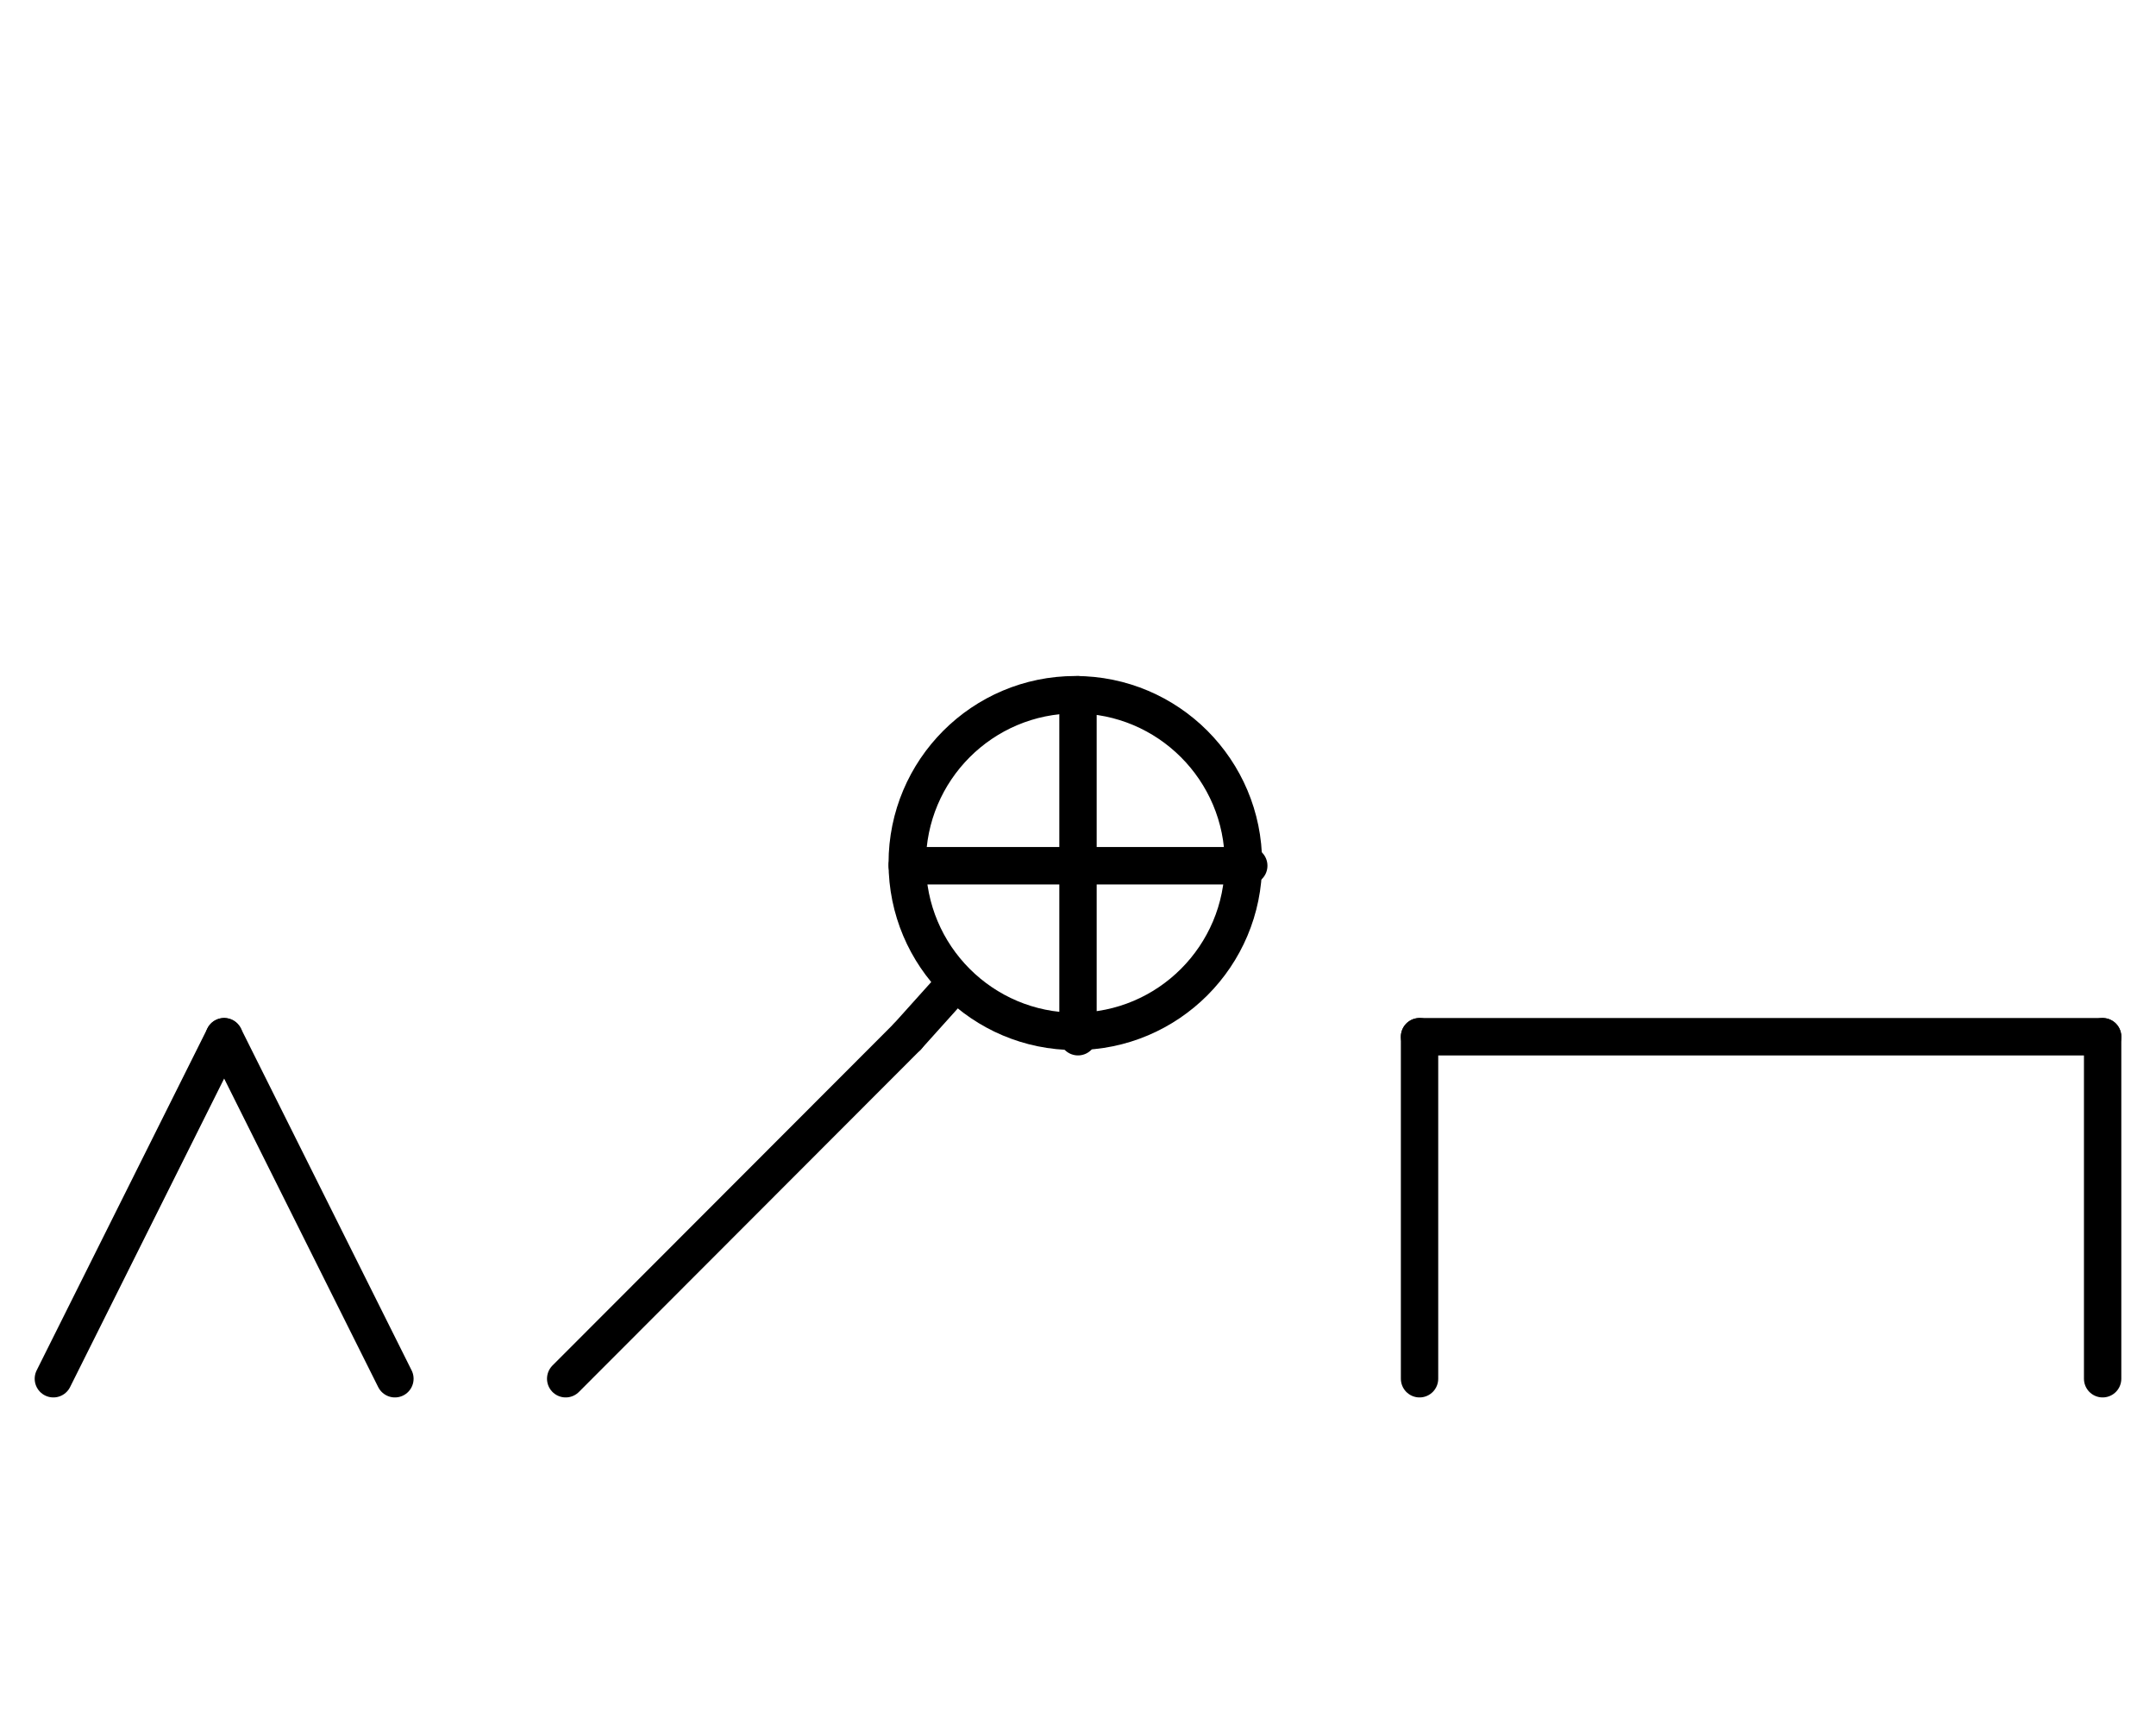 <?xml version="1.0" encoding="UTF-8" standalone="no"?>
<!DOCTYPE svg PUBLIC "-//W3C//DTD SVG 1.0//EN" "http://www.w3.org/TR/2001/REC-SVG-20010904/DTD/svg10.dtd">
<svg xmlns="http://www.w3.org/2000/svg" xmlns:xlink="http://www.w3.org/1999/xlink" fill-rule="evenodd" height="4.5in" preserveAspectRatio="none" stroke-linecap="round" viewBox="0 0 404 324" width="5.604in">
<style type="text/css">
.brush0 { fill: rgb(255,255,255); }
.pen0 { stroke: rgb(0,0,0); stroke-width: 1; stroke-linejoin: round; }
.font0 { font-size: 11px; font-family: "MS Sans Serif"; }
.pen1 { stroke: rgb(0,0,0); stroke-width: 7; stroke-linejoin: round; }
.brush1 { fill: none; }
.font1 { font-weight: bold; font-size: 16px; font-family: System, sans-serif; }
</style>
<g>
<line class="pen1" fill="none" x1="10" x2="42" y1="258" y2="194"/>
<line class="pen1" fill="none" x1="42" x2="74" y1="194" y2="258"/>
<line class="pen1" fill="none" x1="266" x2="266" y1="194" y2="258"/>
<line class="pen1" fill="none" x1="266" x2="394" y1="194" y2="194"/>
<line class="pen1" fill="none" x1="394" x2="394" y1="194" y2="258"/>
<line class="pen1" fill="none" x1="170" x2="106" y1="194" y2="258"/>
<circle class="pen1" cx="201.5" cy="161.5" fill="none" r="31.5"/>
<line class="pen1" fill="none" x1="170" x2="234" y1="162" y2="162"/>
<line class="pen1" fill="none" x1="202" x2="202" y1="130" y2="194"/>
<line class="pen1" fill="none" x1="179" x2="170" y1="184" y2="194"/>
</g>
</svg>

